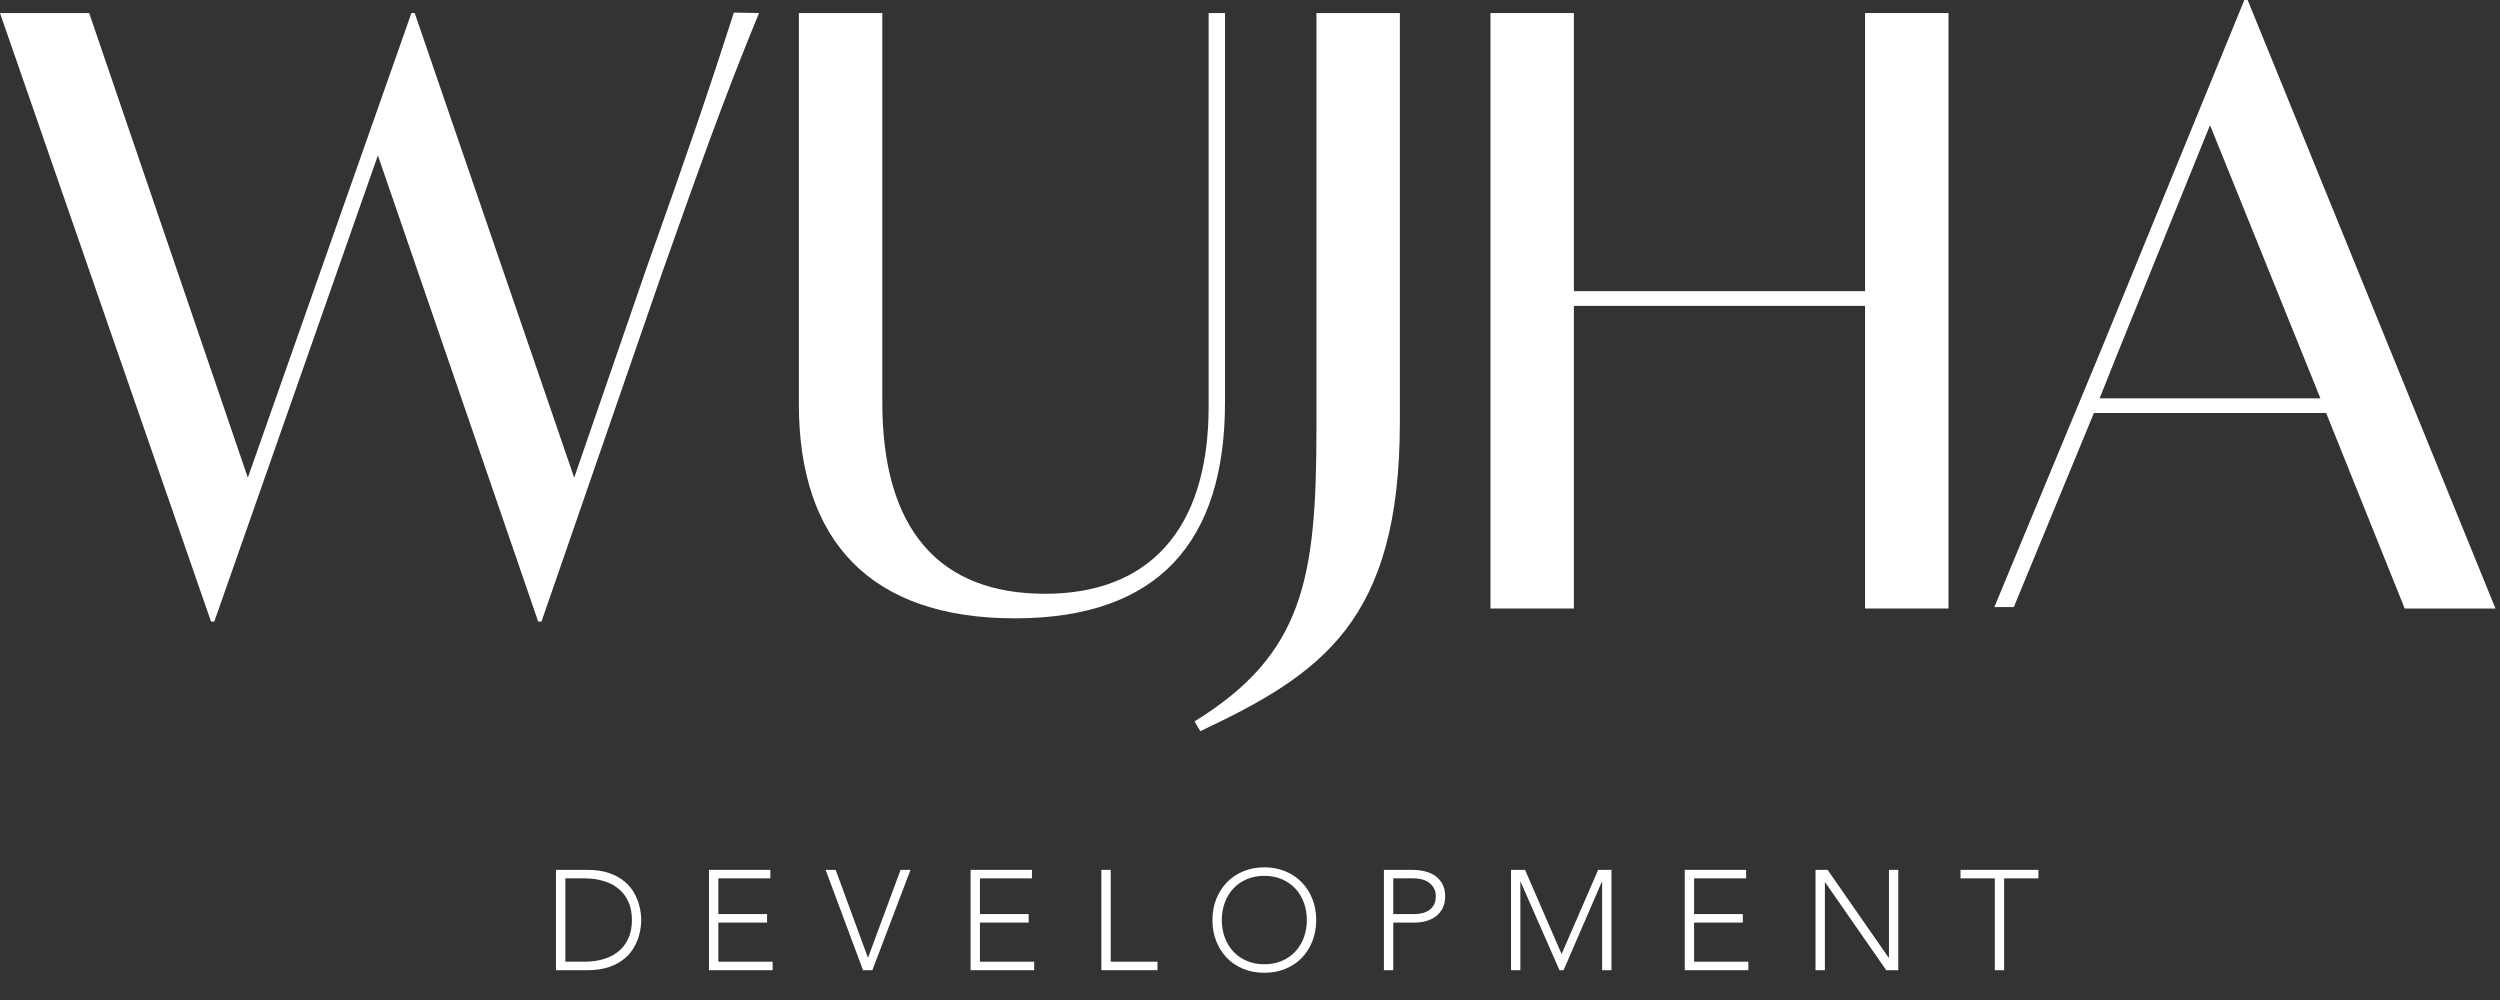 <svg width="90" height="36" viewBox="0 0 90 36" fill="none" xmlns="http://www.w3.org/2000/svg">
<rect x="0" y="0" width="90" height="36" fill="#333333" stroke="none"/>
<path d="M27.325 0.47C26.059 3.534 25.116 6.213 23.821 9.864L19.493 22.378H19.375L13.604 5.594L7.714 22.378H7.597L0 0.47H3.21L8.922 17.196L14.811 0.47H14.929L20.671 17.196L23.262 9.687C24.793 5.388 25.518 3.258 26.419 0.453L27.325 0.47Z" fill="white"/>
<path d="M44.1 0.47V14.486C44.1 19.491 41.715 22.26 36.533 22.26C31.351 22.26 28.759 19.491 28.759 14.545V0.47H31.763V14.486C31.763 19.08 33.824 21.376 37.622 21.376C41.273 21.376 43.511 19.167 43.511 14.633V0.47H44.1Z" fill="white"/>
<path d="M50.395 0.47V15.193C50.395 22.378 47.569 24.262 43.211 26.323L43.004 25.97C46.921 23.555 47.392 20.846 47.392 15.429V0.47H50.395Z" fill="white"/>
<path d="M70.146 0.47V21.906H67.142V11.012H56.66V21.906H53.657V0.47H56.66V10.482H67.142V0.47H70.146Z" fill="white"/>
<path d="M83.535 14.34L79.561 4.505L76.233 12.72L75.586 14.34H83.535ZM89.837 21.906H86.569L83.742 14.869H75.38L72.497 21.855H71.797L75.674 12.513L80.797 0H80.915L89.837 21.906Z" fill="white"/>
<path d="M20.352 34.621H21.045C21.283 34.621 21.506 34.591 21.713 34.532C21.921 34.472 22.101 34.381 22.254 34.259C22.407 34.136 22.528 33.981 22.616 33.792C22.705 33.603 22.749 33.379 22.749 33.121C22.749 32.862 22.705 32.639 22.616 32.451C22.528 32.262 22.407 32.106 22.254 31.984C22.101 31.861 21.921 31.77 21.713 31.711C21.506 31.651 21.283 31.621 21.045 31.621H20.352V34.621ZM20.015 31.315H21.132C21.445 31.315 21.71 31.353 21.928 31.43C22.145 31.507 22.326 31.605 22.471 31.723C22.615 31.843 22.729 31.974 22.813 32.118C22.896 32.264 22.957 32.401 22.996 32.534C23.035 32.667 23.06 32.787 23.07 32.894C23.081 33.001 23.085 33.077 23.085 33.121C23.085 33.165 23.081 33.241 23.07 33.349C23.06 33.455 23.035 33.575 22.996 33.708C22.957 33.84 22.896 33.979 22.813 34.123C22.729 34.268 22.615 34.4 22.471 34.518C22.326 34.638 22.145 34.736 21.928 34.812C21.71 34.888 21.445 34.927 21.132 34.927H20.015V31.315Z" fill="white"/>
<path d="M25.524 31.315H27.733V31.621H25.86V32.907H27.615V33.213H25.86V34.621H27.814V34.927H25.524V31.315Z" fill="white"/>
<path d="M29.722 31.315H30.084L31.247 34.483L32.421 31.315H32.778L31.405 34.927H31.069L29.722 31.315Z" fill="white"/>
<path d="M34.941 31.315H37.15V31.621H35.277V32.907H37.032V33.213H35.277V34.621H37.231V34.927H34.941V31.315Z" fill="white"/>
<path d="M39.649 31.315H39.986V34.621H41.669V34.927H39.649V31.315Z" fill="white"/>
<path d="M43.985 33.122C43.985 33.346 44.021 33.555 44.092 33.749C44.164 33.943 44.266 34.112 44.398 34.255C44.531 34.397 44.691 34.509 44.88 34.591C45.069 34.673 45.281 34.713 45.515 34.713C45.75 34.713 45.962 34.673 46.151 34.591C46.339 34.509 46.5 34.397 46.633 34.255C46.765 34.112 46.867 33.943 46.939 33.749C47.01 33.555 47.046 33.346 47.046 33.122C47.046 32.897 47.01 32.688 46.939 32.494C46.867 32.3 46.765 32.132 46.633 31.989C46.5 31.847 46.339 31.734 46.151 31.653C45.962 31.571 45.75 31.53 45.515 31.53C45.281 31.53 45.069 31.571 44.88 31.653C44.691 31.734 44.531 31.847 44.398 31.989C44.266 32.132 44.164 32.3 44.092 32.494C44.021 32.688 43.985 32.897 43.985 33.122ZM43.648 33.122C43.648 32.846 43.694 32.593 43.786 32.362C43.878 32.131 44.006 31.93 44.169 31.762C44.332 31.594 44.529 31.463 44.758 31.367C44.988 31.272 45.24 31.224 45.515 31.224C45.791 31.224 46.044 31.272 46.273 31.367C46.503 31.463 46.699 31.594 46.862 31.762C47.025 31.93 47.153 32.131 47.245 32.362C47.337 32.593 47.383 32.846 47.383 33.122C47.383 33.398 47.337 33.652 47.245 33.884C47.153 34.117 47.025 34.318 46.862 34.486C46.699 34.654 46.503 34.786 46.273 34.879C46.044 34.973 45.791 35.02 45.515 35.02C45.24 35.02 44.988 34.973 44.758 34.879C44.529 34.786 44.332 34.654 44.169 34.486C44.006 34.318 43.878 34.117 43.786 33.884C43.694 33.652 43.648 33.398 43.648 33.122Z" fill="white"/>
<path d="M50.158 32.907H50.923C51.018 32.907 51.112 32.895 51.204 32.873C51.295 32.851 51.377 32.816 51.449 32.766C51.52 32.717 51.578 32.652 51.622 32.57C51.666 32.488 51.688 32.388 51.688 32.269C51.688 32.153 51.665 32.055 51.619 31.973C51.573 31.892 51.514 31.824 51.441 31.771C51.368 31.719 51.283 31.68 51.188 31.657C51.093 31.633 50.998 31.621 50.903 31.621H50.158V32.907ZM49.821 31.315H50.862C50.988 31.315 51.119 31.33 51.257 31.358C51.395 31.387 51.521 31.437 51.635 31.509C51.748 31.58 51.842 31.678 51.915 31.802C51.988 31.926 52.025 32.082 52.025 32.269C52.025 32.432 51.995 32.573 51.936 32.693C51.876 32.811 51.796 32.909 51.696 32.986C51.596 33.062 51.48 33.119 51.349 33.156C51.218 33.194 51.081 33.213 50.938 33.213H50.158V34.927H49.821V31.315Z" fill="white"/>
<path d="M54.397 31.315H54.901L56.218 34.346L57.534 31.315H58.013V34.927H57.676V31.744H57.666L56.289 34.927H56.141L54.743 31.744H54.733V34.927H54.397V31.315Z" fill="white"/>
<path d="M60.651 31.315H62.86V31.621H60.987V32.907H62.742V33.213H60.987V34.621H62.941V34.927H60.651V31.315Z" fill="white"/>
<path d="M65.359 31.315H65.793L67.992 34.477H68.002V31.315H68.338V34.927H67.905L65.706 31.764H65.696V34.927H65.359V31.315Z" fill="white"/>
<path d="M71.813 31.621H70.578V31.315H73.384V31.621H72.149V34.927H71.813V31.621Z" fill="white"/>
</svg>
